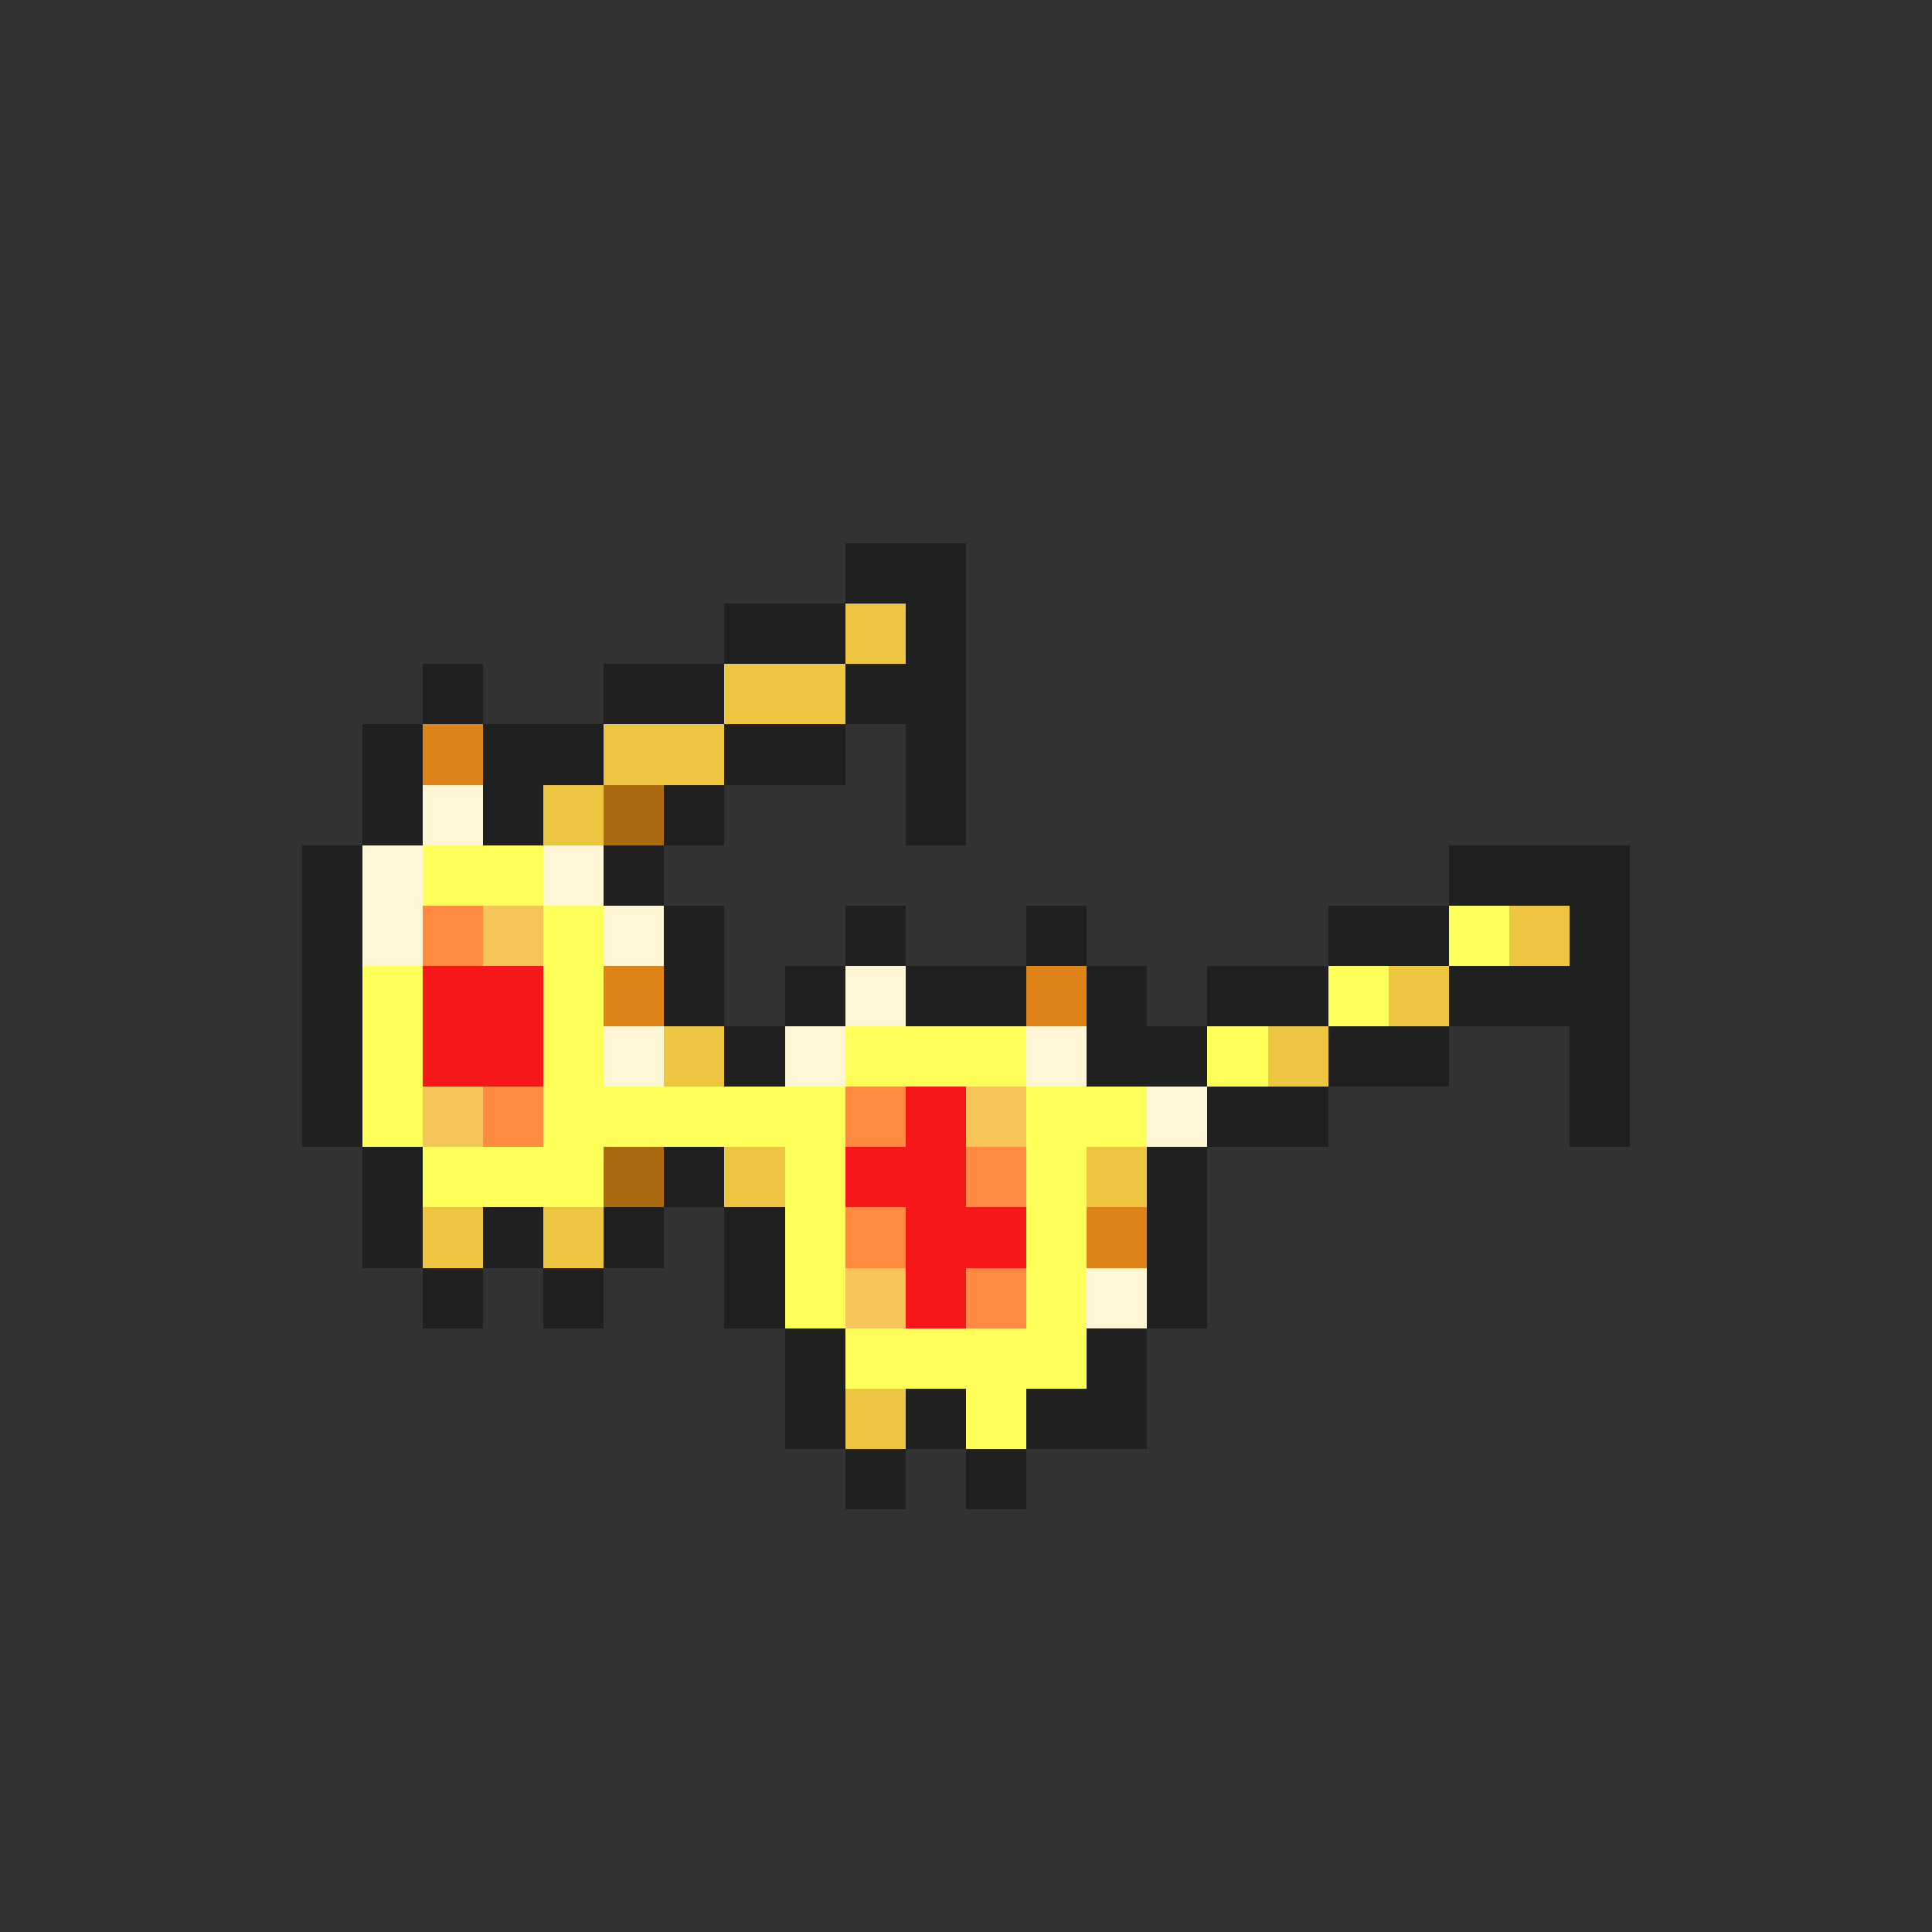 <svg xmlns="http://www.w3.org/2000/svg" viewBox="0 -0.5 32 32" shape-rendering="crispEdges">
<rect x="0" y="-0.5" width="32" height="32" fill="#333333" stroke="none"/>
<path stroke="#202020" d="M14 9h2M12 10h2M15 10h1M7 11h1M10 11h2M14 11h2M6 12h1M8 12h2M12 12h2M15 12h1M6 13h1M8 13h1M11 13h1M15 13h1M5 14h1M10 14h1M24 14h3M5 15h1M11 15h1M14 15h1M17 15h1M22 15h2M26 15h1M5 16h1M11 16h1M13 16h1M15 16h2M18 16h1M20 16h2M24 16h3M5 17h1M12 17h1M18 17h2M22 17h2M26 17h1M5 18h1M20 18h2M26 18h1M6 19h1M11 19h1M19 19h1M6 20h1M8 20h1M10 20h1M12 20h1M19 20h1M7 21h1M9 21h1M12 21h1M19 21h1M13 22h1M18 22h1M13 23h1M15 23h1M17 23h2M14 24h1M16 24h1" />
<path stroke="#eec541" d="M14 10h1M12 11h2M10 12h2M9 13h1M25 15h1M23 16h1M11 17h1M21 17h1M12 19h1M18 19h1M7 20h1M9 20h1M14 23h1" />
<path stroke="#de8318" d="M7 12h1M10 16h1M17 16h1M18 20h1" />
<path stroke="#fff6d5" d="M7 13h1M6 14h1M9 14h1M6 15h1M10 15h1M14 16h1M10 17h1M13 17h1M17 17h1M19 18h1M18 21h1" />
<path stroke="#ac6a10" d="M10 13h1M10 19h1" />
<path stroke="#ffff5a" d="M7 14h2M9 15h1M24 15h1M6 16h1M9 16h1M22 16h1M6 17h1M9 17h1M14 17h3M20 17h1M6 18h1M9 18h5M17 18h2M7 19h3M13 19h1M17 19h1M13 20h1M17 20h1M13 21h1M17 21h1M14 22h4M16 23h1" />
<path stroke="#ff8b41" d="M7 15h1M8 18h1M14 18h1M16 19h1M14 20h1M16 21h1" />
<path stroke="#f6c55a" d="M8 15h1M7 18h1M16 18h1M14 21h1" />
<path stroke="#f61818" d="M7 16h2M7 17h2M15 18h1M14 19h2M15 20h2M15 21h1" />
</svg>